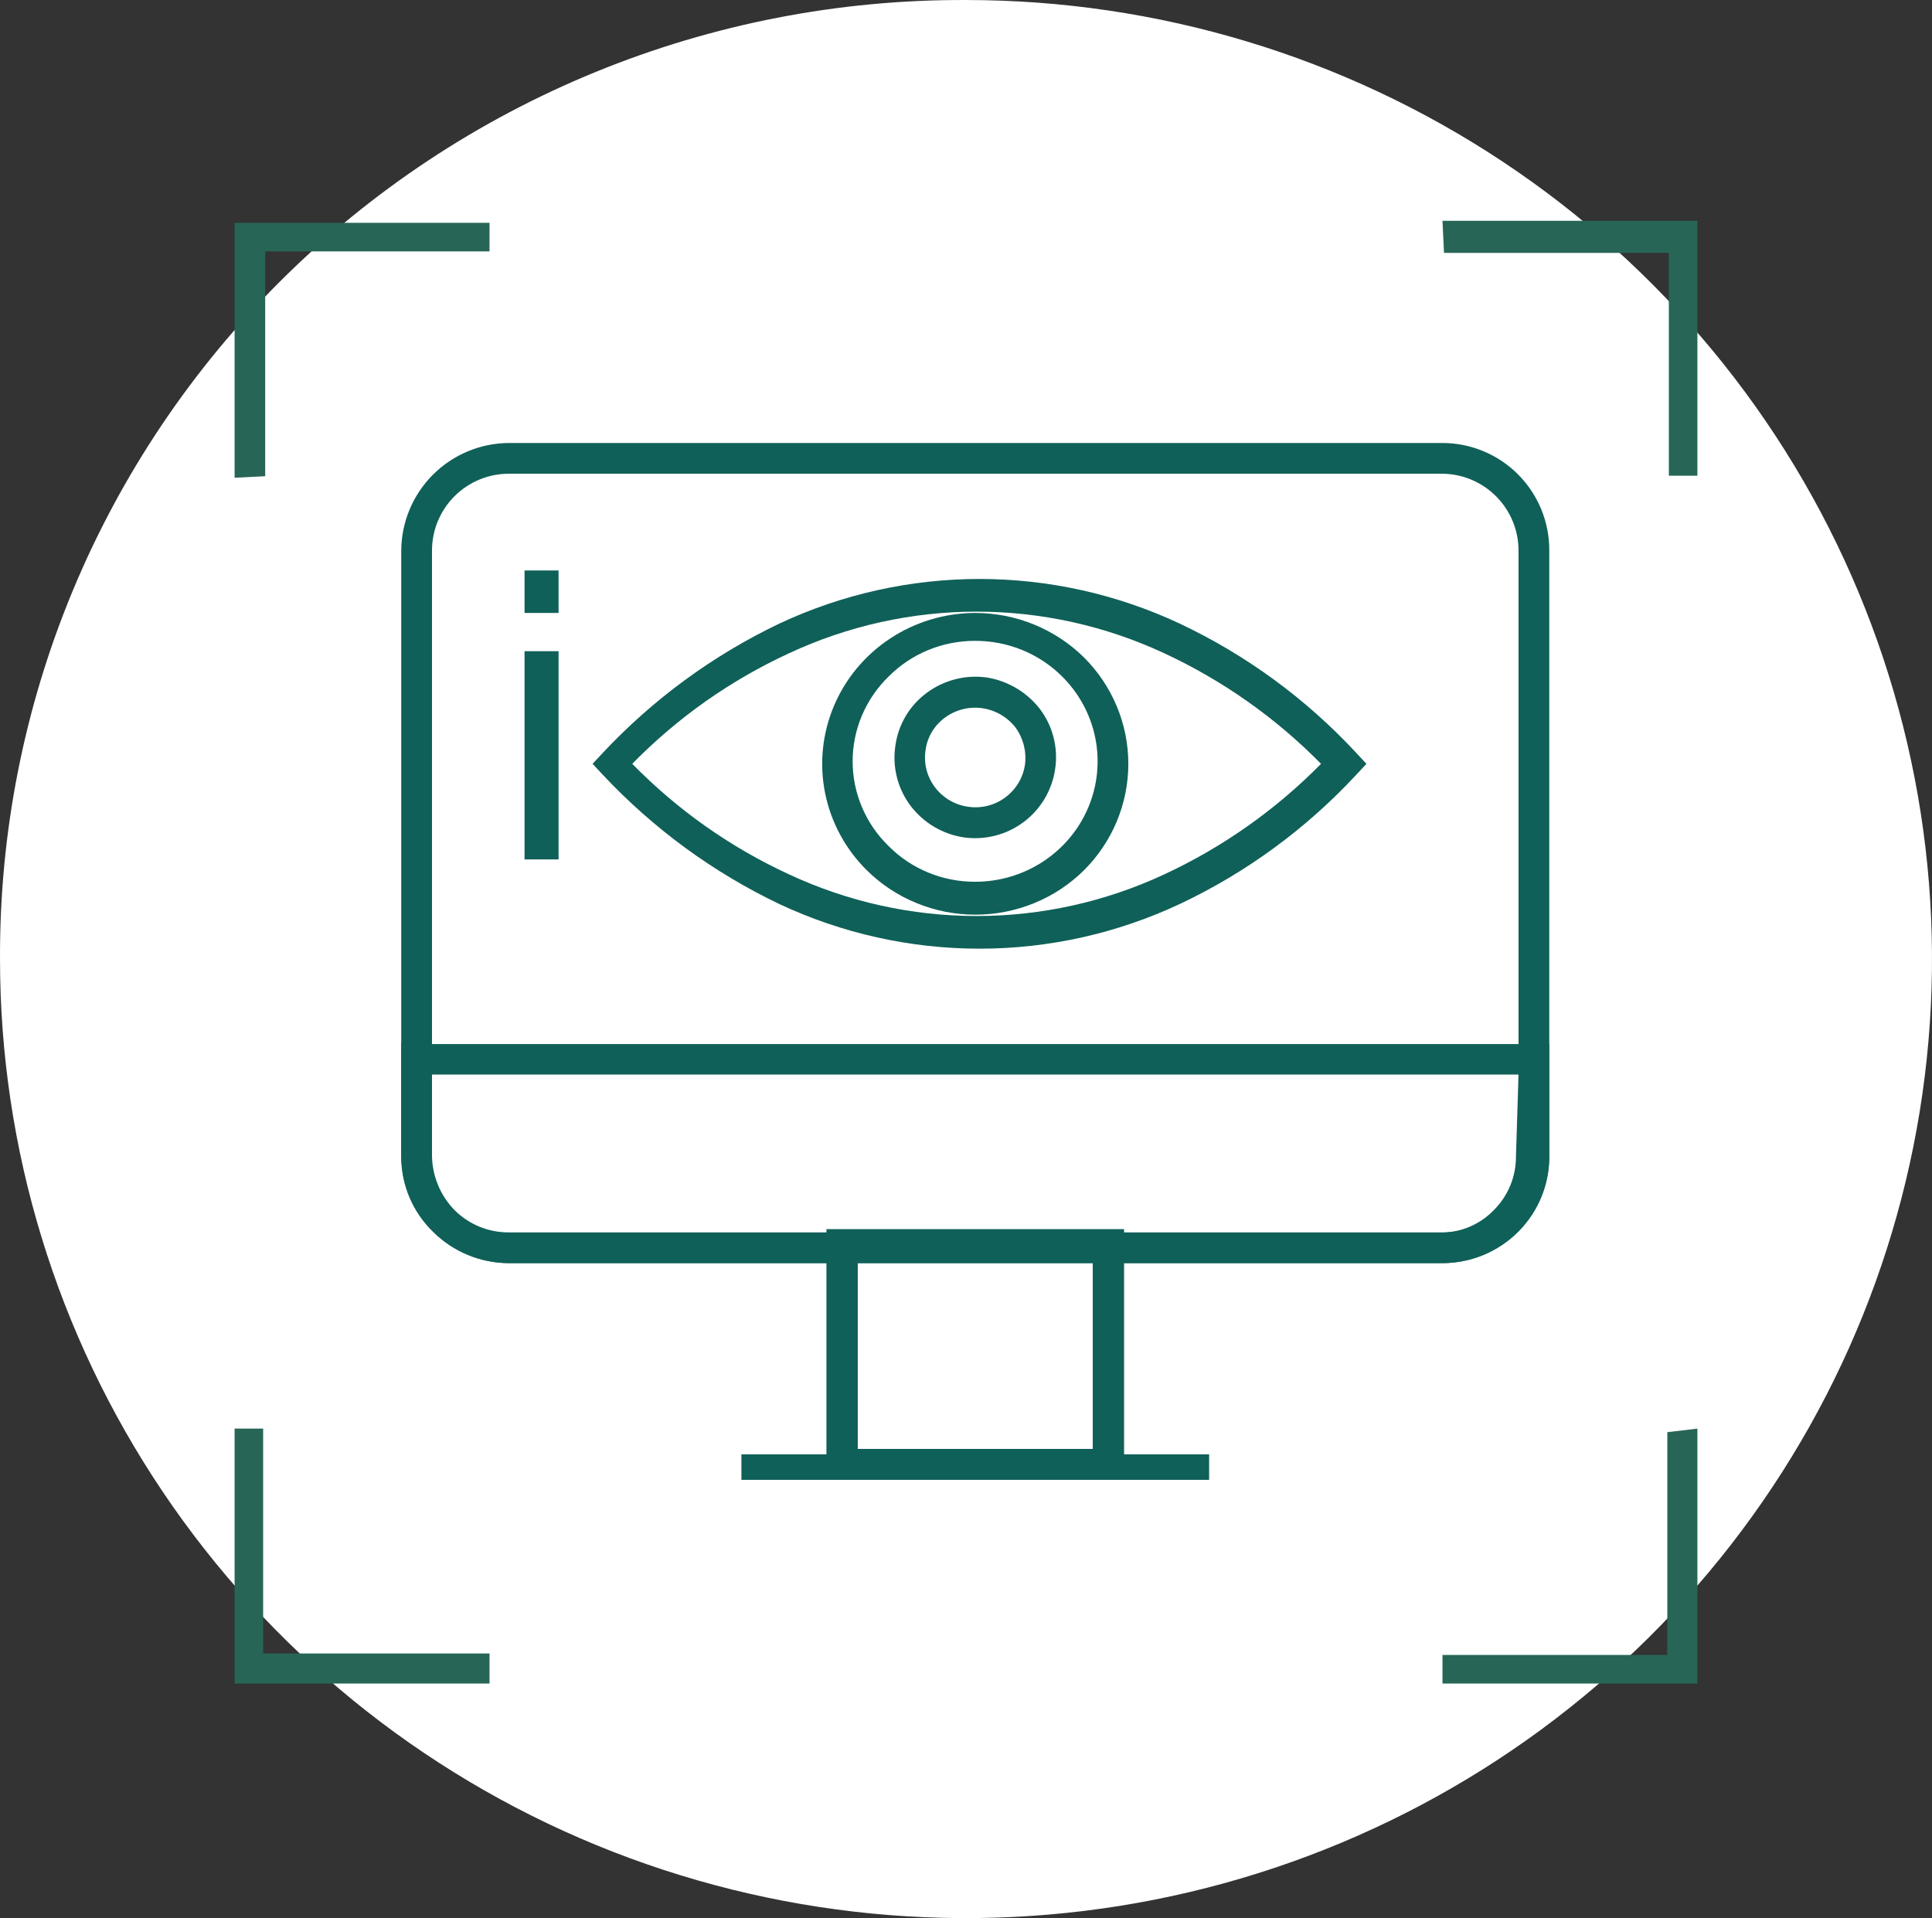 <svg width="140" height="139" viewBox="0 0 140 139" fill="none" xmlns="http://www.w3.org/2000/svg">
<rect x="0" y="0" width="140" height="139" fill="#333333" stroke="none"/>
<path fill-rule="evenodd" clip-rule="evenodd" d="M70 0.001C83.845 0.001 97.379 4.077 108.89 11.713C120.401 19.35 129.373 30.204 134.672 42.904C139.97 55.603 141.356 69.577 138.655 83.059C135.954 96.541 129.287 108.924 119.498 118.644C109.708 128.364 97.235 134.983 83.656 137.665C70.078 140.346 56.003 138.97 43.213 133.71C30.422 128.449 19.489 119.541 11.798 108.112C4.106 96.683 0.001 83.246 0.001 69.5C-0.038 60.363 1.746 51.308 5.25 42.859C8.755 34.409 13.909 26.733 20.417 20.271C26.925 13.81 34.657 8.692 43.167 5.213C51.677 1.734 60.797 -0.038 70 0.001Z" fill="white"/>
<path d="M17 34.621V16.148H35.473V18.217H19.217V34.51L17 34.621ZM35.473 122H17V103.527H19.069V119.82H35.473V122ZM123 103.527V122H104.527V119.931H120.82V103.785L123 103.527ZM104.527 16H123V34.473H120.931V18.328H104.638L104.527 16Z" fill="#276657"/>
<path d="M104.513 34.329H36.875C35.398 34.329 33.981 34.915 32.936 35.959C31.891 37.003 31.304 38.42 31.304 39.896V83.741C31.32 85.215 31.902 86.627 32.929 87.685C33.446 88.203 34.062 88.614 34.739 88.893C35.416 89.171 36.143 89.313 36.875 89.308H104.513C105.24 89.317 105.96 89.178 106.631 88.898C107.301 88.619 107.908 88.206 108.413 87.685C108.932 87.168 109.343 86.553 109.622 85.876C109.901 85.199 110.042 84.473 110.038 83.741V39.896C110.038 38.428 109.457 37.018 108.422 35.976C107.388 34.933 105.983 34.341 104.513 34.329ZM36.875 32.102H104.513C105.535 32.102 106.547 32.303 107.491 32.696C108.435 33.088 109.291 33.663 110.012 34.387C110.732 35.112 111.302 35.971 111.689 36.917C112.076 37.862 112.272 38.875 112.266 39.896V83.741C112.272 84.762 112.076 85.775 111.689 86.72C111.302 87.666 110.732 88.525 110.012 89.25C109.291 89.974 108.435 90.549 107.491 90.941C106.547 91.334 105.535 91.535 104.513 91.535H36.875C34.811 91.523 32.834 90.698 31.374 89.239C29.914 87.78 29.088 85.804 29.076 83.741V39.896C29.088 37.833 29.914 35.857 31.374 34.398C32.834 32.939 34.811 32.114 36.875 32.102Z" fill="#0F6058"/>
<path d="M79.185 91.314H62.157V104.999H79.185V91.314ZM61.022 89.072H81.455V107.241H59.887V89.072H61.022Z" fill="#0F6058"/>
<path d="M87.617 105.393H53.725V107.241H87.617V105.393Z" fill="#0F6058"/>
<path d="M110.038 77.869H31.119V83.805C31.135 85.267 31.717 86.667 32.744 87.716C33.261 88.23 33.876 88.638 34.553 88.914C35.231 89.191 35.957 89.331 36.69 89.326H104.328C105.054 89.335 105.774 89.197 106.445 88.92C107.115 88.643 107.722 88.233 108.227 87.716C108.746 87.203 109.157 86.594 109.436 85.922C109.715 85.251 109.856 84.531 109.852 83.805L110.038 77.869ZM30.191 75.66H112.266V83.805C112.272 84.818 112.076 85.822 111.689 86.76C111.302 87.697 110.732 88.55 110.012 89.268C109.291 89.987 108.435 90.557 107.491 90.946C106.547 91.335 105.535 91.535 104.513 91.535H36.875C34.82 91.533 32.85 90.722 31.398 89.281C30.657 88.571 30.07 87.72 29.671 86.778C29.272 85.837 29.069 84.826 29.076 83.805V75.522L30.191 75.66Z" fill="#0F6058"/>
<path d="M40.476 41.34H38.011V44.419H40.476V41.34Z" fill="#0F6058"/>
<path d="M40.476 47.191H38.011V62.28H40.476V47.191Z" fill="#0F6058"/>
<path d="M84.373 63.36C88.6 61.397 92.445 58.684 95.727 55.352C92.445 52.019 88.6 49.307 84.373 47.344C80.109 45.354 75.468 44.323 70.771 44.323C66.074 44.323 61.433 45.354 57.169 47.344C52.935 49.295 49.087 52.009 45.815 55.352C49.087 58.695 52.935 61.408 57.169 63.36C61.433 65.35 66.074 66.381 70.771 66.381C75.468 66.381 80.109 65.35 84.373 63.36ZM98.276 56.148C94.641 60.065 90.3 63.244 85.485 65.514C80.94 67.644 75.99 68.748 70.979 68.748C65.969 68.748 61.019 67.644 56.474 65.514C51.672 63.221 47.335 60.044 43.683 56.148L42.941 55.352L43.683 54.556C47.335 50.659 51.672 47.483 56.474 45.189C61.019 43.059 65.969 41.956 70.979 41.956C75.99 41.956 80.94 43.059 85.485 45.189C90.3 47.46 94.641 50.639 98.276 54.556L99.017 55.352L98.276 56.148Z" fill="#0F6058"/>
<path d="M76.957 49.014C76.133 48.194 75.151 47.545 74.07 47.103C72.988 46.662 71.828 46.437 70.657 46.441C69.494 46.438 68.341 46.663 67.267 47.105C66.193 47.547 65.22 48.196 64.405 49.014C63.575 49.817 62.916 50.776 62.467 51.832C62.017 52.889 61.785 54.024 61.785 55.17C61.785 56.316 62.017 57.45 62.467 58.507C62.916 59.564 63.575 60.522 64.405 61.326C65.22 62.144 66.193 62.792 67.267 63.234C68.341 63.676 69.494 63.902 70.657 63.899C72.41 63.901 74.124 63.392 75.583 62.436C77.042 61.48 78.181 60.12 78.855 58.527C79.529 56.934 79.709 55.18 79.371 53.487C79.033 51.794 78.193 50.237 76.957 49.014ZM70.657 44.419C72.122 44.419 73.572 44.703 74.925 45.255C76.278 45.807 77.507 46.616 78.543 47.635C80.606 49.691 81.763 52.464 81.763 55.353C81.763 58.243 80.606 61.016 78.543 63.072C77.511 64.09 76.286 64.898 74.937 65.449C73.588 66 72.141 66.284 70.681 66.284C69.22 66.284 67.774 66 66.424 65.449C65.075 64.898 63.85 64.09 62.818 63.072C61.271 61.543 60.217 59.597 59.791 57.479C59.365 55.362 59.585 53.167 60.423 51.173C61.261 49.178 62.681 47.472 64.502 46.271C66.323 45.069 68.465 44.425 70.657 44.419Z" fill="#0F6058"/>
<path d="M74.275 55.399C74.396 54.447 74.146 53.484 73.578 52.709C72.983 51.95 72.116 51.451 71.159 51.318C70.204 51.188 69.235 51.438 68.462 52.014C68.081 52.293 67.76 52.647 67.52 53.053C67.281 53.46 67.126 53.911 67.067 54.379C66.997 54.851 67.023 55.332 67.142 55.794C67.262 56.256 67.474 56.689 67.764 57.068C68.341 57.825 69.193 58.325 70.136 58.46C70.61 58.532 71.093 58.51 71.558 58.395C72.023 58.28 72.461 58.074 72.845 57.789C73.23 57.505 73.555 57.147 73.8 56.737C74.046 56.327 74.207 55.872 74.275 55.399ZM75.345 51.365C75.813 51.98 76.153 52.683 76.344 53.432C76.536 54.18 76.576 54.959 76.461 55.724C76.242 57.253 75.424 58.634 74.186 59.564C72.949 60.494 71.392 60.897 69.857 60.685C68.323 60.459 66.938 59.643 65.997 58.413C65.529 57.797 65.189 57.095 64.998 56.346C64.806 55.597 64.766 54.818 64.881 54.054C64.981 53.293 65.235 52.559 65.626 51.898C66.018 51.237 66.54 50.661 67.16 50.205C68.4 49.284 69.953 48.885 71.485 49.092C73.014 49.333 74.395 50.146 75.345 51.365Z" fill="#0F6058"/>
</svg>
